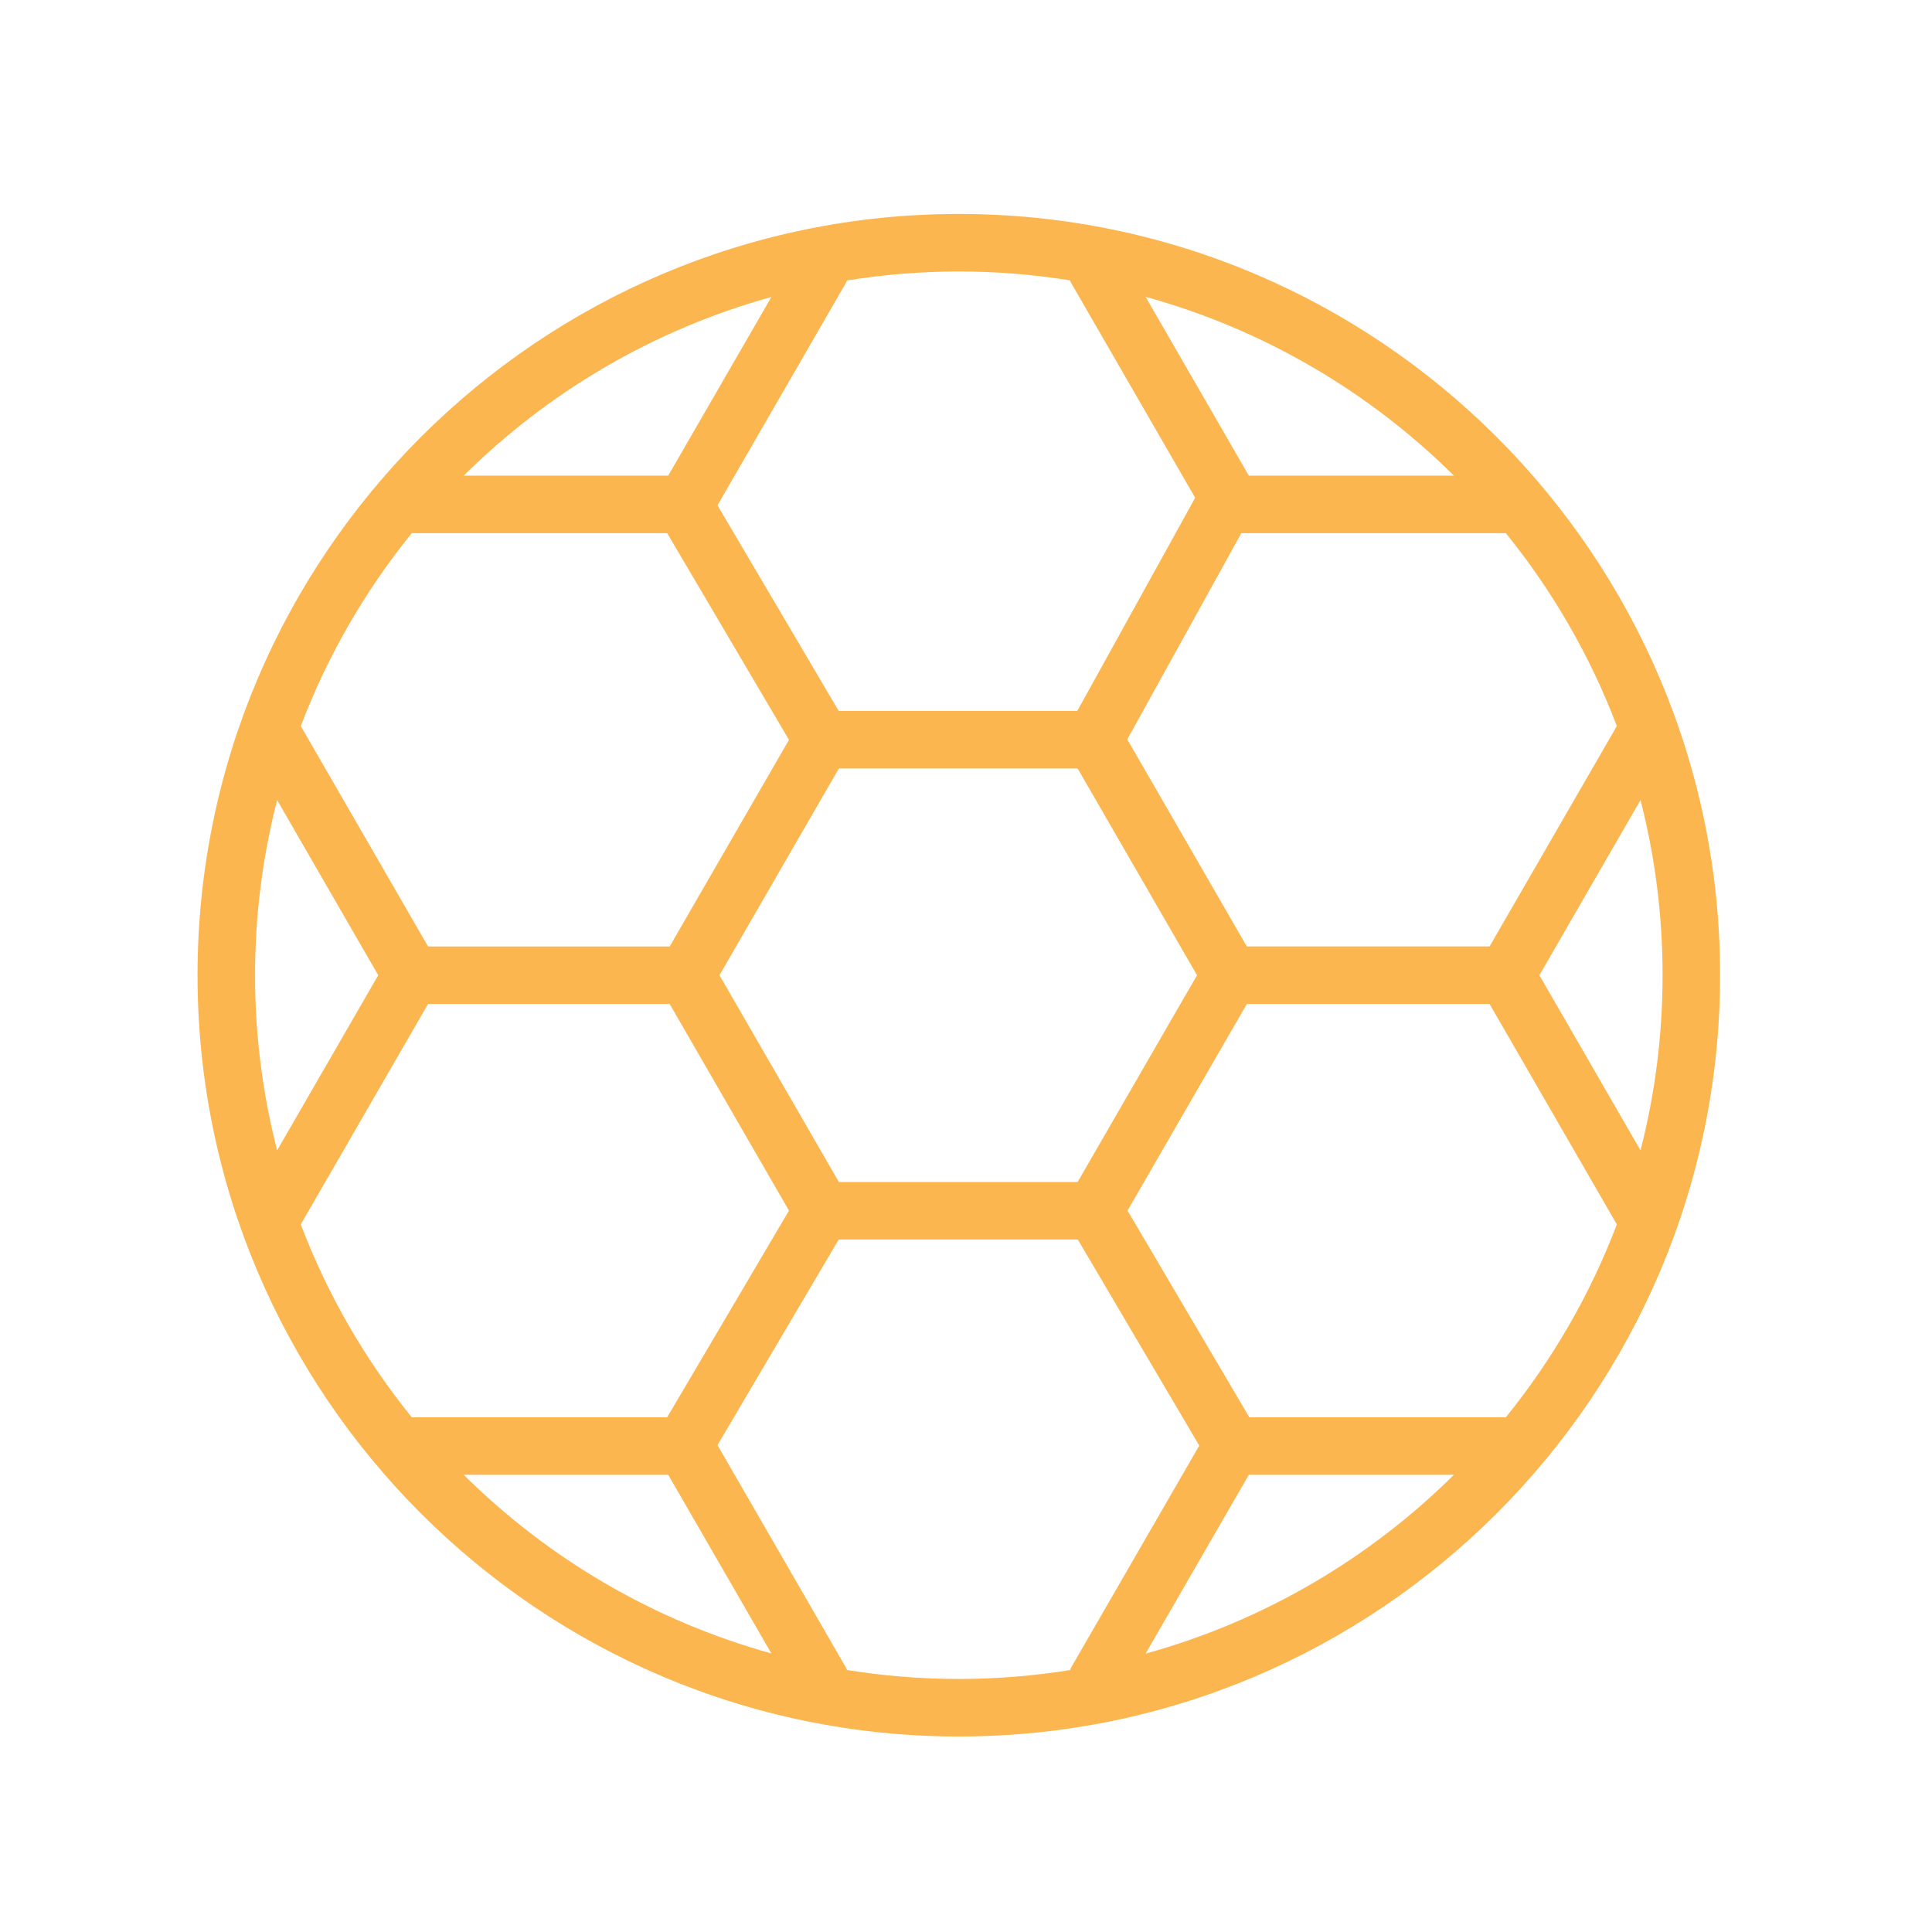 <?xml version="1.0" encoding="iso-8859-1"?>
<!-- Generator: Adobe Illustrator 21.0.2, SVG Export Plug-In . SVG Version: 6.00 Build 0)  -->
<svg version="1.1" id="Layer_1" width="60" height="60" fill="#fcb650" xmlns="http://www.w3.org/2000/svg" xmlns:xlink="http://www.w3.org/1999/xlink" x="0px" y="0px"
	 viewBox="0 0 100.75 100.75" style="enable-background:new 0 0 100.75 100.75;" xml:space="preserve">
<path d="M50,11.157c-21.89,0-39.699,17.809-39.699,39.699S28.11,90.555,50,90.555s39.699-17.809,39.699-39.699
	S71.89,11.157,50,11.157z M78.52,73.917c-0.027-0.001-0.053-0.008-0.08-0.008H65.151l-6.352-10.778l6.221-10.775h12.658
	l6.637,11.495C82.919,67.523,80.952,70.914,78.52,73.917z M65.124,76.909h10.694c-4.411,4.371-9.923,7.628-16.077,9.324
	L65.124,76.909z M34.847,76.909l5.378,9.314c-6.14-1.699-11.641-4.951-16.043-9.314H34.847z M34.791,73.909h-13.26
	c-0.018,0-0.035,0.005-0.054,0.005c-2.431-3.002-4.397-6.392-5.792-10.063l6.636-11.495h12.601l6.221,10.775L34.791,73.909z
	 M13.301,50.856c0-3.151,0.4-6.211,1.151-9.132l5.272,9.132l-5.272,9.132C13.701,57.067,13.301,54.007,13.301,50.856z
	 M21.478,27.798c0.018,0.001,0.035,0.005,0.053,0.005h13.26l6.353,10.779l-6.221,10.774H22.322l-6.636-11.494
	C17.08,34.19,19.046,30.799,21.478,27.798z M34.847,24.803H24.182c4.403-4.363,9.903-7.615,16.043-9.314L34.847,24.803z
	 M43.746,61.639L37.52,50.856l6.226-10.782h12.45l6.226,10.782l-6.226,10.783H43.746z M65.124,24.803l-5.383-9.324
	c6.154,1.697,11.666,4.953,16.077,9.324H65.124z M64.734,27.803H78.44c0.027,0,0.053-0.007,0.08-0.008
	c2.432,3.002,4.399,6.394,5.795,10.066l-6.637,11.494H65.02l-6.234-10.798L64.734,27.803z M80.276,50.856l5.273-9.132
	c0.751,2.921,1.151,5.98,1.151,9.132c0,3.152-0.4,6.211-1.151,9.132L80.276,50.856z M55.799,14.62
	c0.022,0.051,0.04,0.102,0.068,0.151l6.459,11.187l-6.148,11.116H43.737l-6.32-10.723l6.686-11.58
	c0.027-0.047,0.044-0.097,0.066-0.146c1.9-0.305,3.846-0.468,5.83-0.468C51.973,14.157,53.909,14.318,55.799,14.62z M44.169,87.087
	c-0.022-0.049-0.038-0.098-0.066-0.146L37.417,75.36l6.32-10.722h12.468l6.334,10.747l-6.672,11.556
	c-0.028,0.049-0.046,0.101-0.068,0.151c-1.89,0.301-3.826,0.463-5.8,0.463C48.015,87.555,46.069,87.391,44.169,87.087z"/>
</svg>
